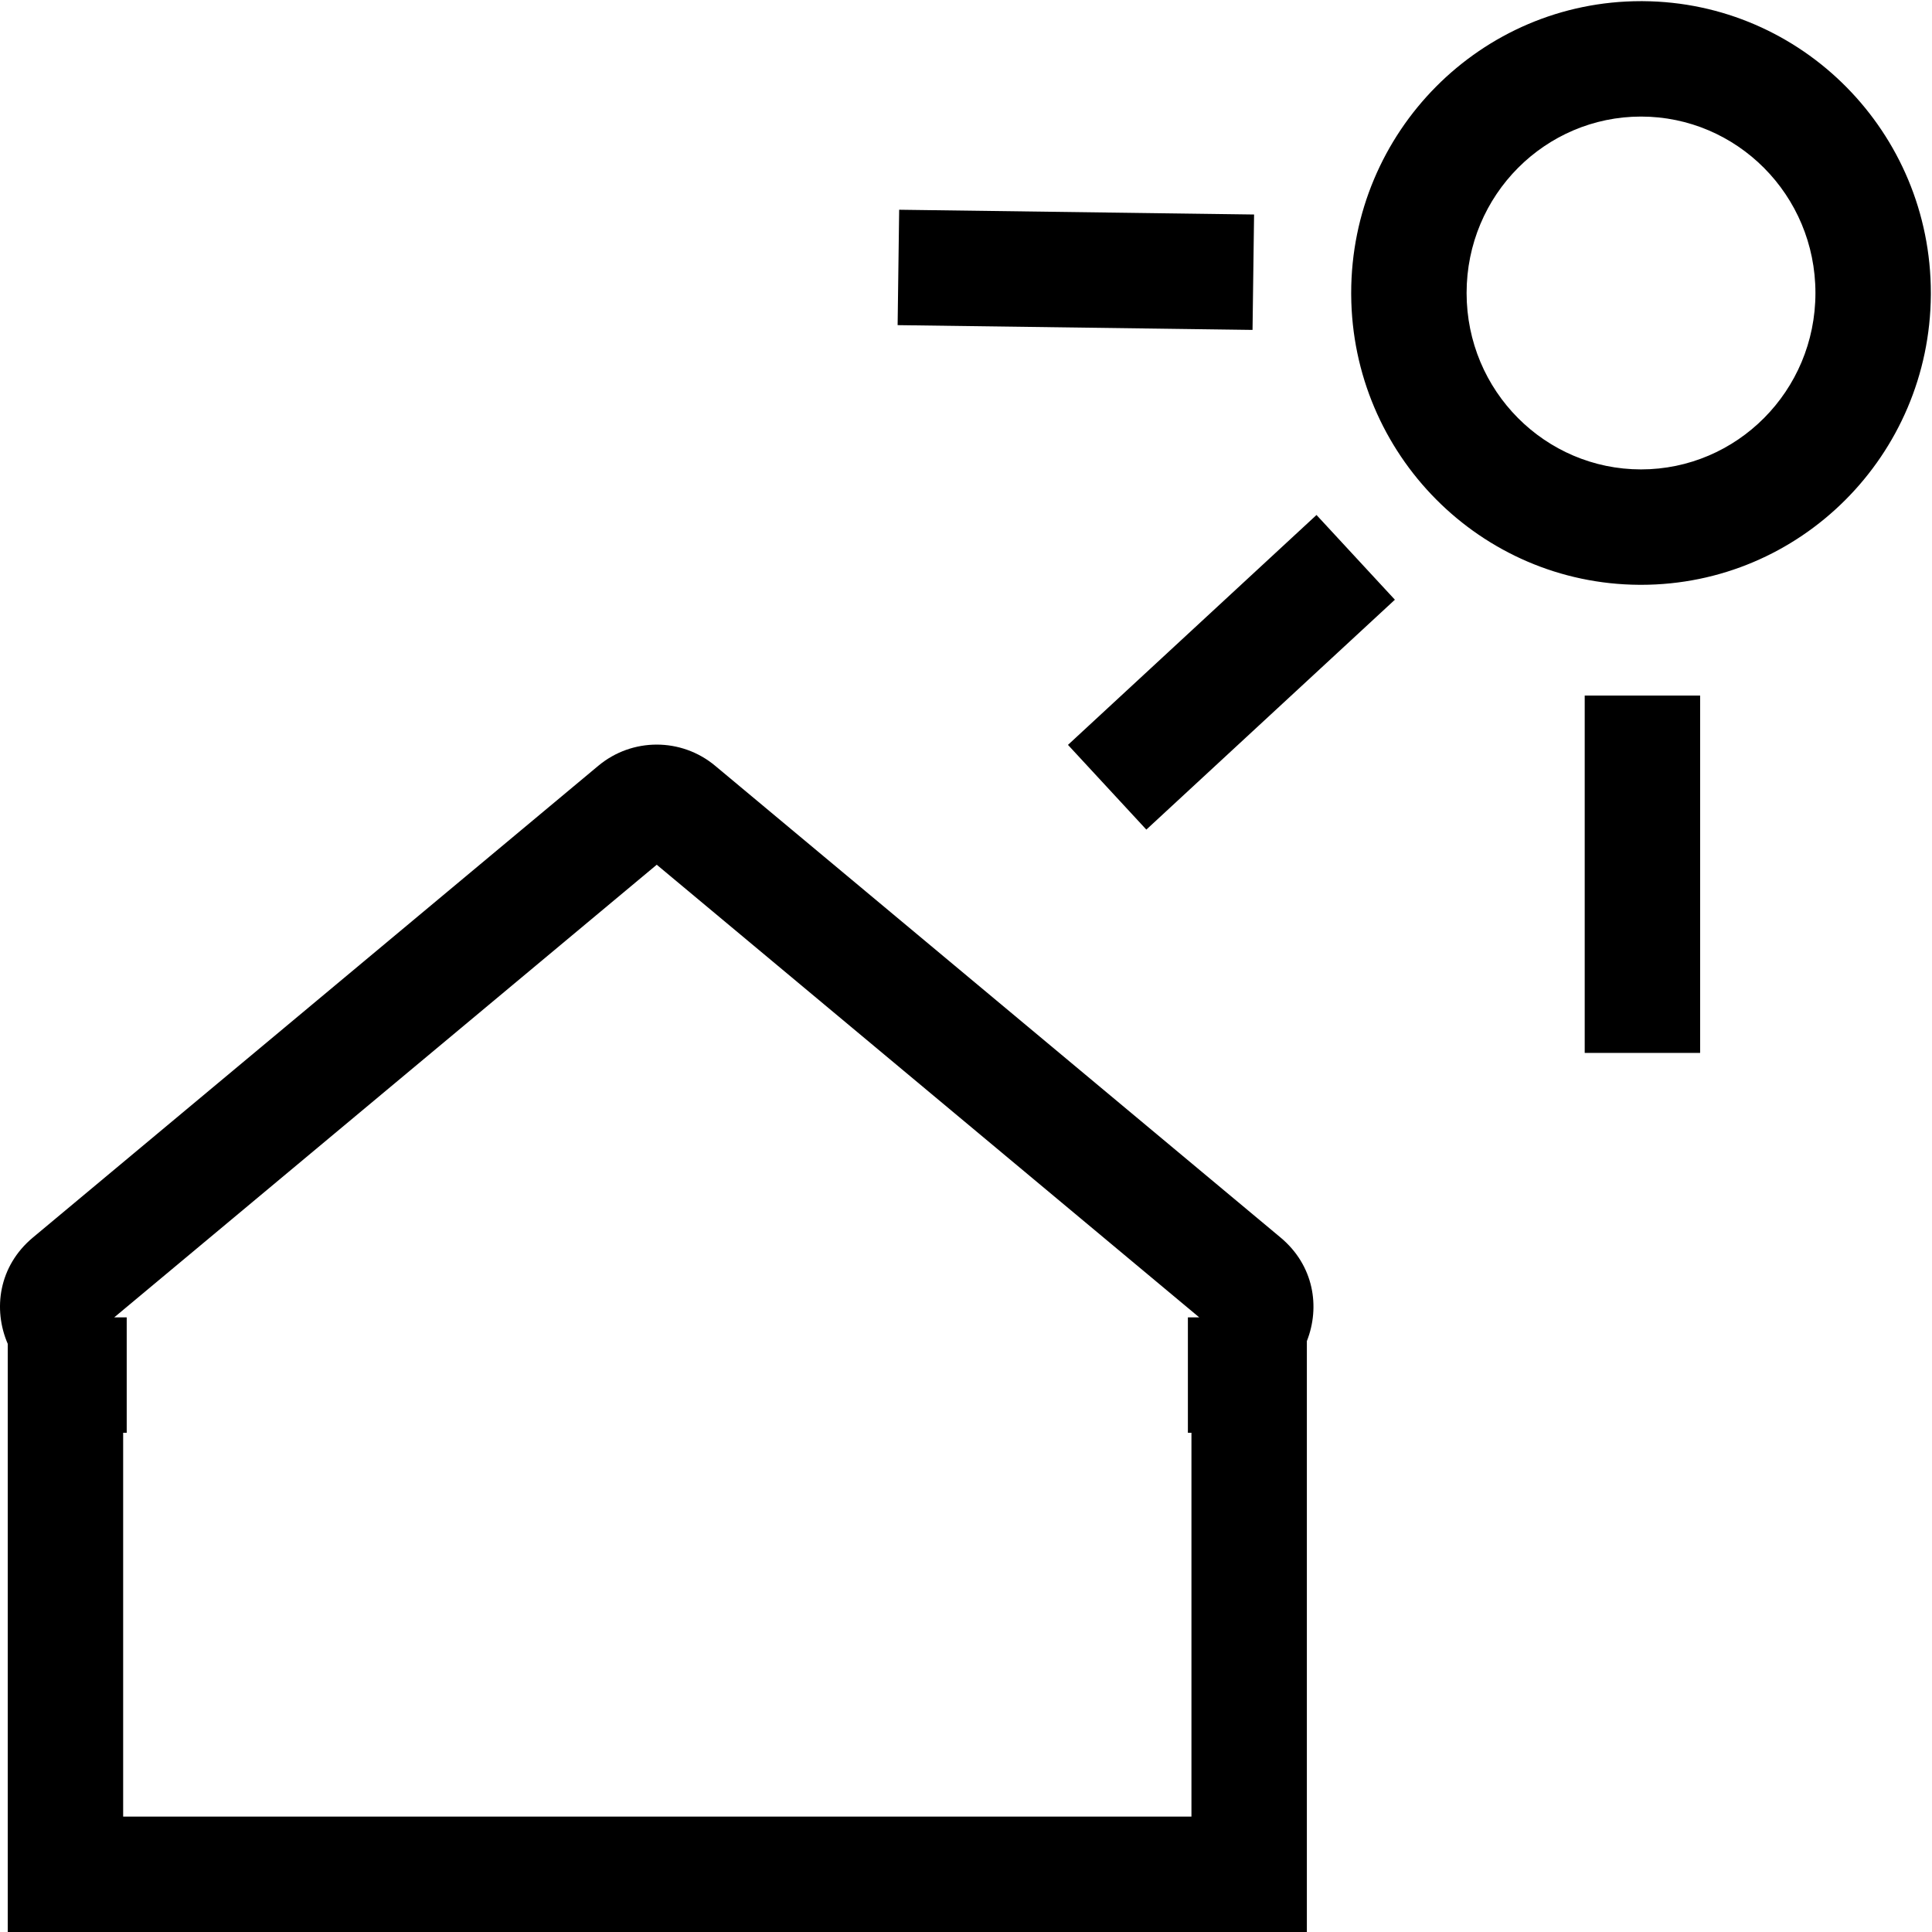 <svg width="1674" height="1674" viewBox="0 0 1674 1674" fill="none" xmlns="http://www.w3.org/2000/svg">
<path d="M518.424 663.505C547.733 639.052 590.335 639.051 619.645 663.505L1109.52 1072.23C1138.61 1096.49 1143.97 1132.59 1132.34 1162.01V1674H6.709V1164.39C-6.181 1134.56 -1.329 1097.15 28.545 1072.23L518.424 663.505ZM98.97 1141.45H109.789V1241.45H106.709V1574H1032.34V1241.45H1029.26V1141.45H1039.1L569.034 749.257L98.97 1141.45ZM1473.09 912.325H1373.09V602.702H1473.09V912.325ZM1174.65 482.924L1208.61 519.629L993.259 718.82L959.308 682.115L925.355 645.409L1140.7 446.219L1174.65 482.924ZM1423.5 1.005C1561.45 1.885 1673 114.755 1673 253.859L1673 255.494C1672.12 394.392 1560.03 506.718 1421.88 506.719L1420.25 506.713C1282.85 505.837 1171.63 393.847 1170.76 255.494L1170.75 253.859C1170.75 114.209 1283.18 1 1421.88 1L1423.5 1.005ZM1421.88 101C1339.06 101 1270.75 168.788 1270.75 253.859C1270.75 338.931 1339.06 406.719 1421.88 406.719C1504.69 406.718 1573 338.931 1573 253.859C1573 168.788 1504.69 101 1421.88 101ZM1086.61 185.862L1085.94 235.857L1085.27 285.854L777.753 281.725L779.095 181.734L1086.61 185.862Z" fill="black"/>
</svg>
